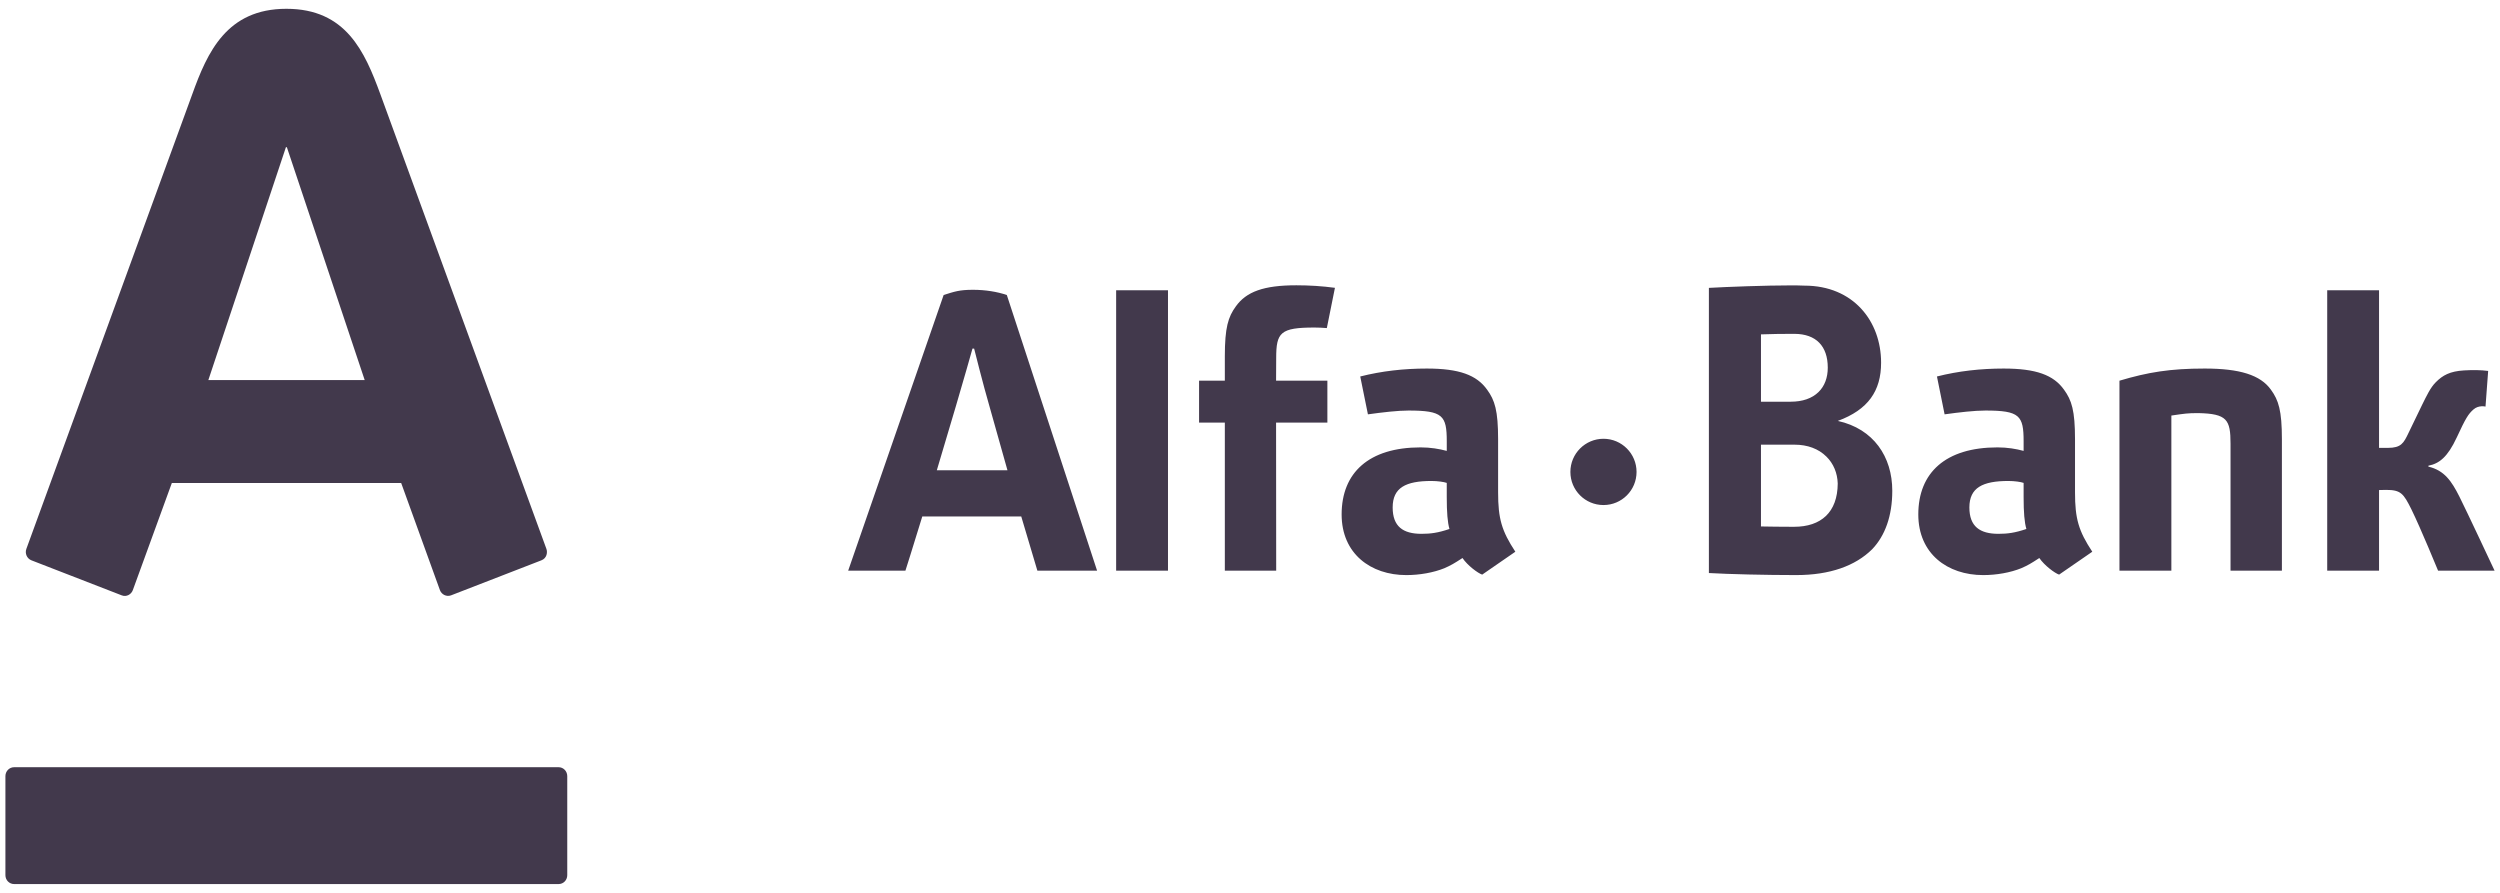 <?xml version="1.0" encoding="UTF-8" standalone="no"?>
<!-- Created with Inkscape (http://www.inkscape.org/) -->

<svg
   xmlns:dc="http://purl.org/dc/elements/1.1/"
   xmlns:cc="http://creativecommons.org/ns#"
   xmlns:rdf="http://www.w3.org/1999/02/22-rdf-syntax-ns#"
   xmlns:svg="http://www.w3.org/2000/svg"
   xmlns="http://www.w3.org/2000/svg"
   xmlns:sodipodi="http://sodipodi.sourceforge.net/DTD/sodipodi-0.dtd"
   xmlns:inkscape="http://www.inkscape.org/namespaces/inkscape"
   width="112"
   height="40"
   viewBox="0 0 379 134"
   id="svg3353"
   version="1.1"
   inkscape:version="0.91 r13725"
   sodipodi:docname="alfa bank.svg">
  <defs
     id="defs3355" />
  <sodipodi:namedview
     id="base"
     pagecolor="#ffffff"
     bordercolor="#666666"
     borderopacity="1.0"
     inkscape:pageopacity="0.0"
     inkscape:pageshadow="2"
     inkscape:zoom="2.3878628"
     inkscape:cx="189.5"
     inkscape:cy="67"
     inkscape:document-units="px"
     inkscape:current-layer="layer1"
     showgrid="false"
     showguides="false"
     units="px"
     inkscape:window-width="1280"
     inkscape:window-height="744"
     inkscape:window-x="-4"
     inkscape:window-y="-4"
     inkscape:window-maximized="1" />
  <g
     inkscape:label="Layer 1"
     inkscape:groupmode="layer"
     id="layer1"
     transform="translate(0,-918.362)">
    <path
       style="fill:#42394C"
       inkscape:connector-curvature="0"
       d="m 43.414,919.017 c 9.035,0 11.874,6.472 14.247,12.943 1.008,2.742 24.475,67.004 25.174,68.932 0.197,0.533 0.068,1.422 -0.762,1.738 -0.831,0.312 -13.025,5.057 -13.698,5.311 -0.674,0.252 -1.433,-0.123 -1.681,-0.793 -0.25,-0.666 -5.305,-14.676 -5.875,-16.242 -1.681,0 -33.09,0 -34.768,0 -0.573,1.566 -5.68,15.604 -5.915,16.242 -0.232,0.645 -0.966,1.074 -1.678,0.793 -0.715,-0.283 -12.964,-5.029 -13.688,-5.311 -0.7,-0.268 -1.023,-1.066 -0.772,-1.738 0.86,-2.41 23.97,-65.636 25.153,-68.932 2.288,-6.368 5.231,-12.943 14.263,-12.943 z M 2.138,1033.993 c -0.729,0 -1.317,0.607 -1.317,1.352 l 0,15.014 c 0,0.75 0.589,1.348 1.317,1.348 l 82.553,0 c 0.723,0 1.306,-0.598 1.306,-1.348 l 0,-15.014 c 0,-0.744 -0.583,-1.352 -1.306,-1.352 l -82.553,0 m 41.207,-93.993 -11.759,35.3 23.702,0 -11.799,-35.3 -0.144,0 z m 176.392,57.875 c -1.729,0.592 -2.871,0.736 -4.235,0.736 -2.81,0 -4.374,-1.113 -4.374,-3.998 0,-3.002 1.988,-4.014 5.88,-4.014 0.938,0 1.884,0.139 2.32,0.291 l 0,2.148 c 0,2.324 0.122,3.847 0.409,4.837 z m 9.989,3.45 c -2.072,-3.156 -2.613,-5.014 -2.613,-8.992 l 0,-8.059 c 0,-4.352 -0.504,-5.915 -1.658,-7.504 -1.594,-2.243 -4.254,-3.215 -9.158,-3.215 -3.461,0 -6.829,0.377 -10.084,1.203 l 1.164,5.74 c 2.209,-0.307 4.517,-0.576 6.146,-0.576 5.206,0 5.807,0.757 5.807,4.658 l 0,1.459 c -1.157,-0.309 -2.462,-0.532 -3.972,-0.532 -7.832,0 -11.967,3.83 -11.967,10.169 0,5.949 4.413,9.191 9.801,9.191 2.018,0 4.115,-0.371 5.777,-1.043 1.002,-0.443 1.438,-0.697 2.744,-1.545 0.774,1.145 2.35,2.307 2.989,2.516 l 5.024,-3.47 z m 77.475,-3.45 c -1.734,0.592 -2.868,0.736 -4.237,0.736 -2.814,0 -4.405,-1.113 -4.405,-3.998 0,-3.002 2.013,-4.014 5.913,-4.014 0.941,0 1.88,0.139 2.309,0.291 l 0,2.148 c -0.001,2.324 0.127,3.847 0.42,4.837 z m 9.99,3.45 c -2.083,-3.156 -2.618,-5.014 -2.618,-8.992 l 0,-8.059 c 0,-4.352 -0.505,-5.915 -1.662,-7.504 -1.591,-2.243 -4.251,-3.215 -9.158,-3.215 -3.466,0 -6.863,0.377 -10.11,1.203 l 1.159,5.74 c 2.207,-0.307 4.524,-0.576 6.188,-0.576 5.189,0 5.791,0.757 5.791,4.658 l 0,1.459 c -1.15,-0.309 -2.447,-0.532 -3.968,-0.532 -7.857,0 -11.997,3.83 -11.997,10.169 0,5.949 4.418,9.191 9.836,9.191 2.015,0 4.113,-0.371 5.771,-1.043 1.012,-0.443 1.441,-0.697 2.74,-1.545 0.783,1.145 2.362,2.307 2.998,2.516 l 5.03,-3.47 z m 60.988,2.871 c 0,0 -4.289,-9.154 -5.335,-11.229 -1.187,-2.35 -2.278,-3.973 -4.699,-4.543 l 0,-0.141 c 1.62,-0.307 2.912,-1.291 4.301,-4.283 1.354,-2.921 1.746,-3.55 2.528,-4.239 0.776,-0.7 1.83,-0.439 1.83,-0.439 l 0.402,-5.406 c -1.128,-0.148 -2.376,-0.152 -3.662,-0.078 -2.127,0.127 -3.232,0.732 -4.279,1.793 -0.812,0.809 -1.372,2.016 -2.059,3.398 -0.737,1.512 -1.317,2.732 -2.067,4.274 -0.749,1.573 -1.122,2.28 -3.157,2.28 l -1.319,0 0,-23.896 -7.858,0 0,42.508 7.858,0 0,-12.22 1.066,-0.023 c 2.253,0 2.643,0.557 3.829,2.928 1.397,2.832 4.055,9.316 4.055,9.316 l 8.566,0 z m -220.913,0 9.053,0 -13.685,-41.792 c -1.436,-0.485 -3.228,-0.788 -5.131,-0.788 -2.078,0 -2.816,0.277 -4.445,0.788 l -14.475,41.792 8.679,0 c 0,0 1.168,-3.664 2.556,-8.215 l 15.004,0 c 1.345,4.547 2.444,8.215 2.444,8.215 z m -15.243,-15.223 c 0,0 2.497,-8.383 2.883,-9.695 1.012,-3.375 2.521,-8.745 2.521,-8.745 l 0.252,0 c 0,0 1.392,5.566 2.309,8.695 0.348,1.236 2.743,9.745 2.743,9.745 l -10.708,0 z m 101.066,-4.772 c -2.771,0 -5.018,2.255 -5.018,5.026 0,2.783 2.246,5.021 5.018,5.021 2.768,0 5.012,-2.238 5.012,-5.021 0,-2.771 -2.245,-5.026 -5.012,-5.026 z m -66.022,-22.514 -7.86,0 0,42.508 7.86,0 0,-42.508 z m 156.211,18.622 c 4.338,0.099 4.871,0.99 4.871,4.64 l 0,19.247 7.788,0 0,-19.923 c 0,-4.352 -0.504,-5.915 -1.659,-7.504 -1.593,-2.243 -4.744,-3.215 -10.055,-3.215 -5.255,0 -8.598,0.559 -12.913,1.842 l 0,28.799 7.869,0 0,-23.516 c 2.075,-0.3 2.429,-0.37 4.099,-0.37 z m -136.772,-19.376 c -4.904,0 -7.57,0.966 -9.161,3.21 -1.154,1.588 -1.66,3.193 -1.66,7.548 l 0,3.705 -3.906,0 0,6.354 3.906,0 0,22.445 7.786,0 -0.018,-22.445 7.778,0 0,-6.354 -7.778,0 0.018,-3.407 c 0,-3.896 0.604,-4.652 5.808,-4.652 0.559,0 1.191,0.03 1.869,0.082 l 1.229,-6.103 c -1.927,-0.26 -3.892,-0.383 -5.871,-0.383 z m 62.563,0.392 c 2.675,-0.155 8.646,-0.378 12.407,-0.378 0.668,0 1.37,0.006 2.089,0.038 7.386,0 11.609,5.376 11.609,11.678 0,4.286 -1.962,7.131 -6.562,8.83 5.421,1.198 8.258,5.429 8.258,10.595 0,3.795 -1.082,6.805 -3.054,8.863 l 0,0 c -2.54,2.514 -6.393,3.916 -11.52,3.914 -4.582,0 -10.307,-0.137 -13.228,-0.311 l 0,-43.229 z m 12.408,6.97 c -1.317,0 -2.911,0.021 -4.513,0.079 0,0.694 0,9.515 0,10.207 0.646,0 4.52,0 4.52,0 1.771,0 3.216,-0.498 4.2,-1.459 0.926,-0.899 1.407,-2.18 1.407,-3.7 0,-3.258 -1.762,-5.112 -5.043,-5.127 -0.272,0 -0.39,0 -0.571,0 z m 0.149,29.248 c 0.121,0 0.243,0 0.363,0 4.064,0 6.586,-2.178 6.611,-6.561 -0.046,-1.582 -0.644,-3.029 -1.716,-4.078 -1.192,-1.188 -2.865,-1.809 -4.825,-1.809 0,0 -4.436,0 -5.096,0 0,0.703 0,11.693 0,12.398 1.437,0.031 3.017,0.043 4.663,0.05 z"
       id="path3364" />
  </g>
</svg>

